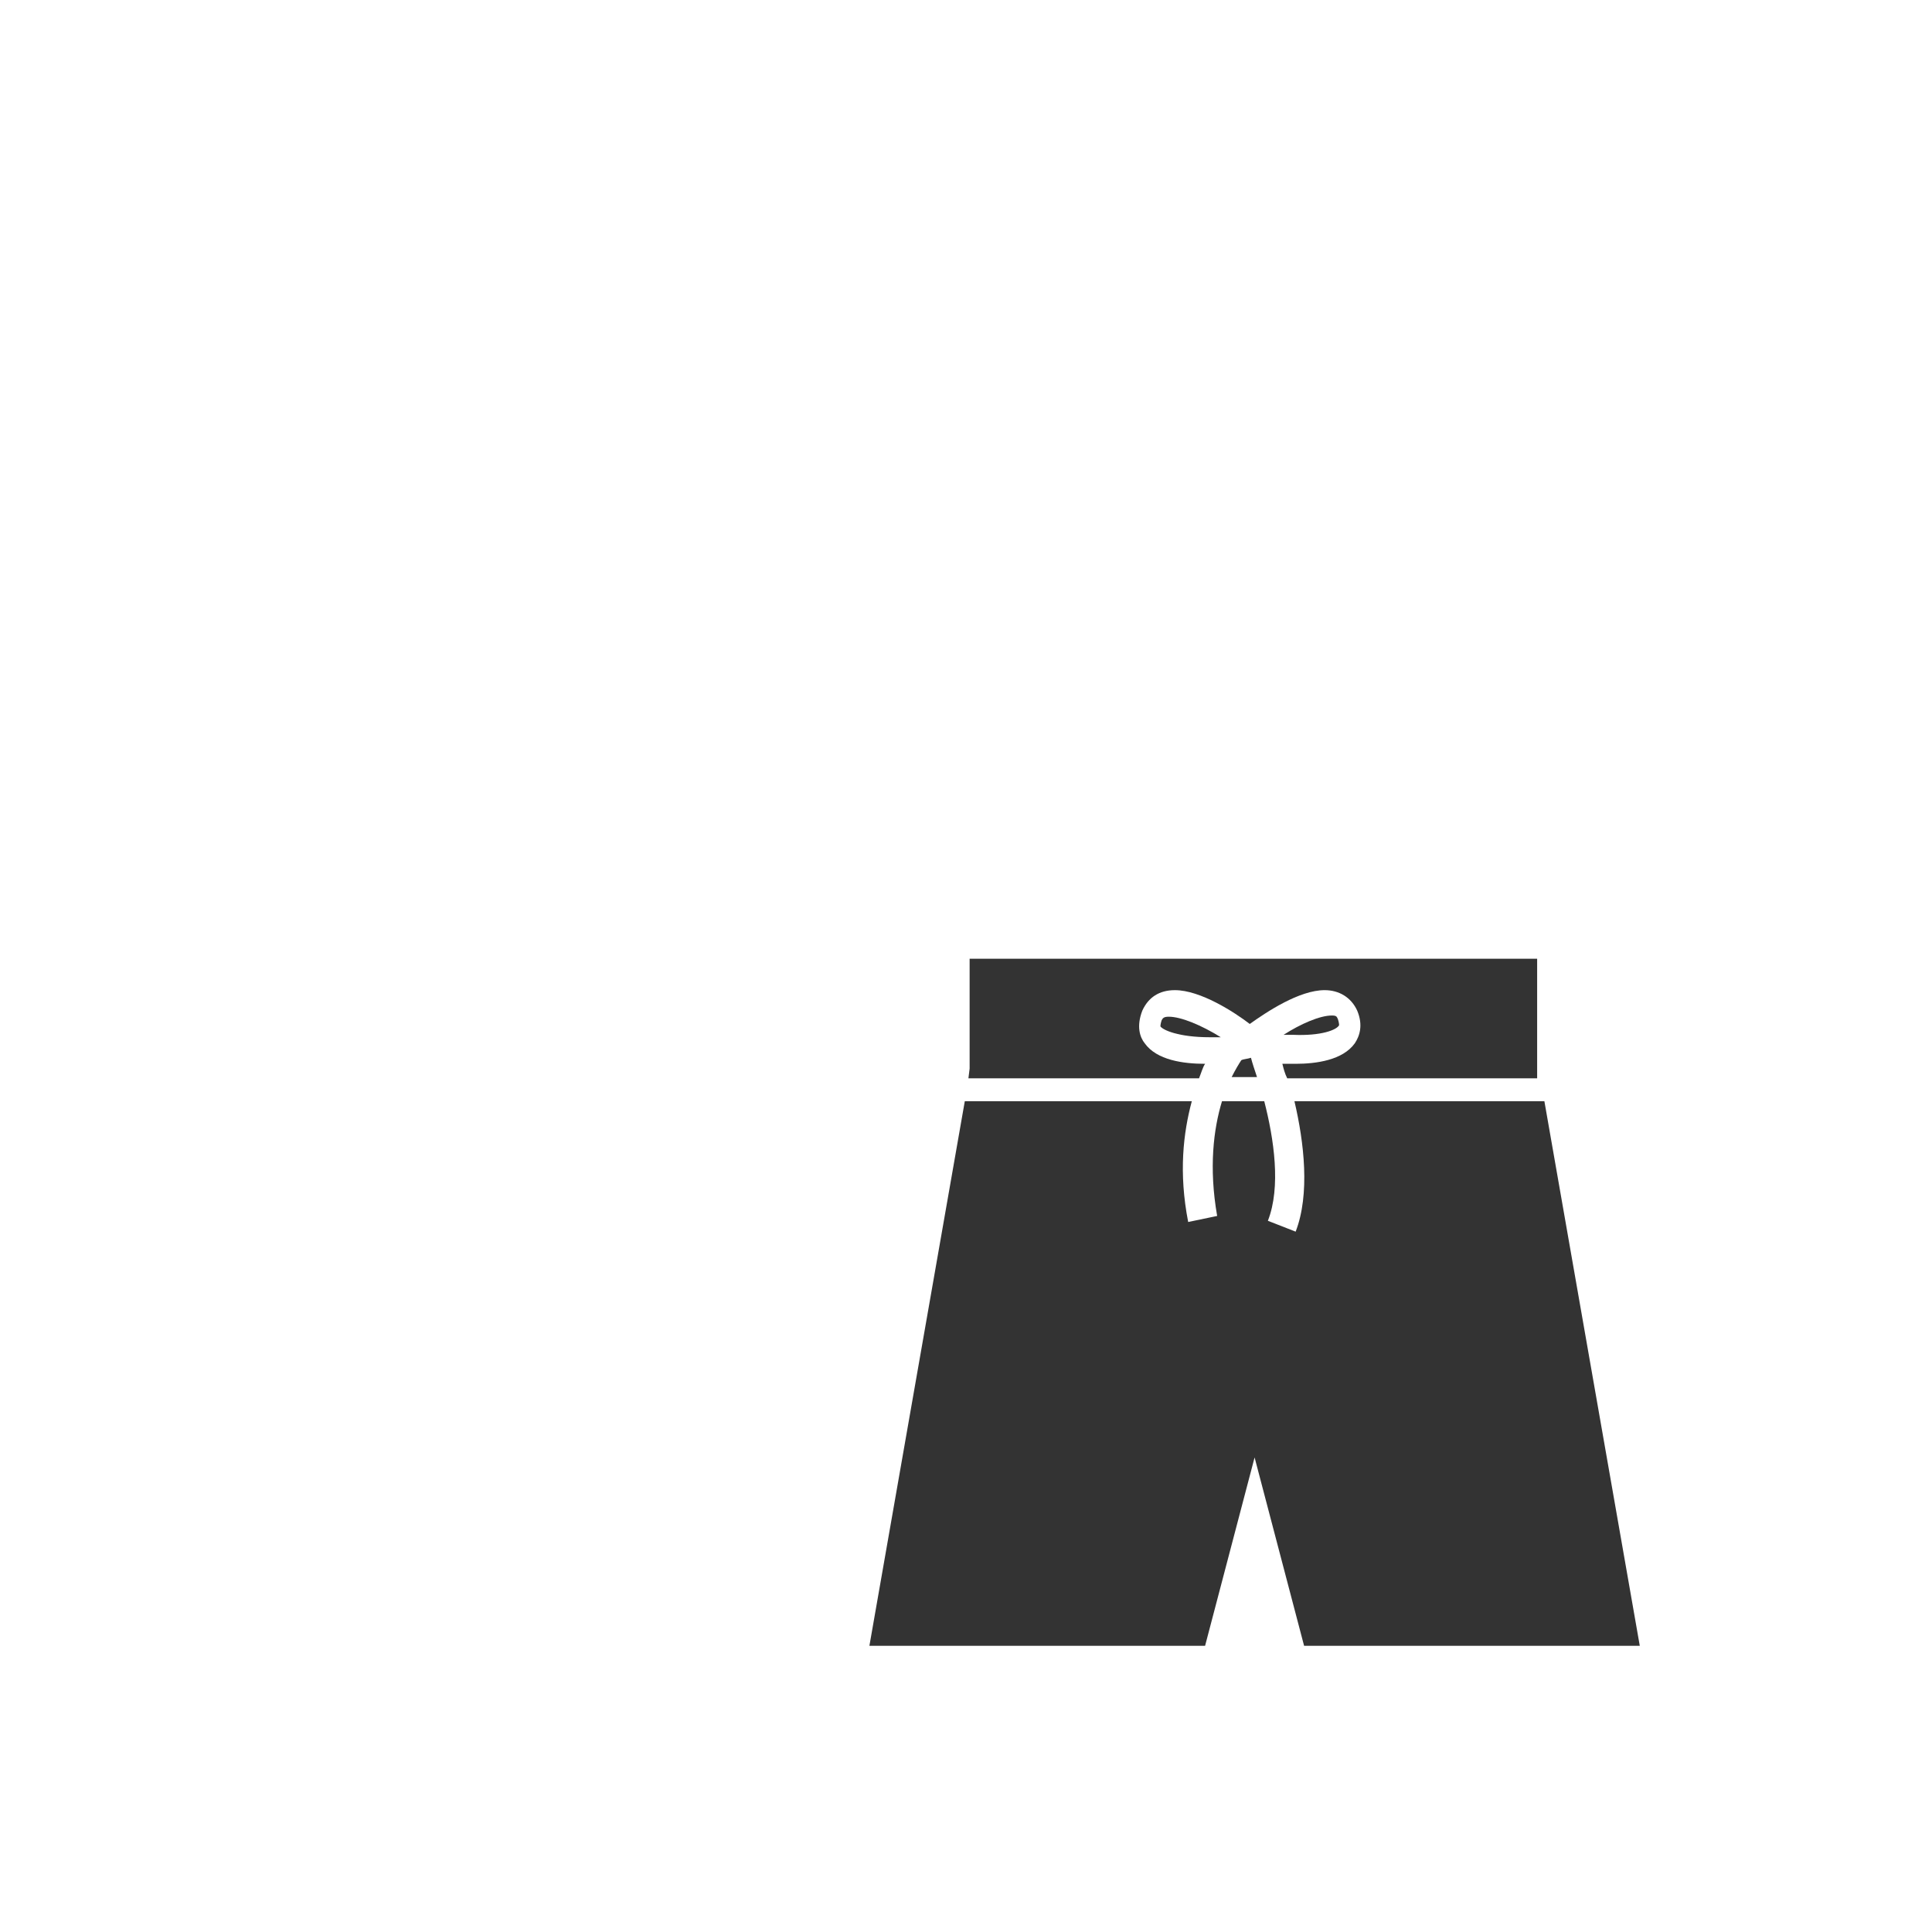 <?xml version="1.0" encoding="utf-8"?>
<!-- Generator: Adobe Illustrator 19.0.0, SVG Export Plug-In . SVG Version: 6.00 Build 0)  -->
<svg version="1.1" id="Layer_1" xmlns="http://www.w3.org/2000/svg" xmlns:xlink="http://www.w3.org/1999/xlink" x="0px" y="0px" width="160px" height="160px"
	 viewBox="45 -45.1 160 160" style="enable-background:new 45 -45.1 160 160;" xml:space="preserve">
<style type="text/css">
	.st0{fill:#333333;}
</style>
<g>
	<path class="st0" d="M141.8,39.1c-0.4,0-0.5,0.1-0.6,0.3c-0.1,0.3-0.1,0.5-0.1,0.5c0.2,0.3,1.5,0.9,4.1,0.9l0,0c0.3,0,0.6,0,0.9,0
		C144.5,39.8,142.8,39.1,141.8,39.1z"/>
	<path class="st0" d="M155.9,39.8c0,0,0-0.2-0.1-0.5c-0.1-0.2-0.1-0.3-0.5-0.3c-1,0-2.6,0.7-4,1.6c0.3,0,0.5,0,0.8,0
		C154.4,40.7,155.7,40.2,155.9,39.8z"/>
	<path class="st0" d="M147.8,42.7c-0.2,0.3-0.5,0.8-0.8,1.4h2.1c-0.2-0.6-0.4-1.2-0.5-1.6C148.3,42.6,148,42.6,147.8,42.7z"/>
	<path class="st0" d="M172.9,46.1h-20.7c0.8,3.4,1.3,7.7,0.1,10.8L150,56c1.1-2.8,0.5-6.8-0.3-9.9h-3.5c-0.7,2.3-1.1,5.5-0.4,9.5
		l-2.4,0.5c-0.8-4.1-0.4-7.4,0.3-10h-18.8L117,91.2h27.8l4.1-15.6l4.1,15.6h27.8L172.9,46.1z"/>
	<path class="st0" d="M144.8,43C144.8,43,144.7,43,144.8,43L144.8,43c-1.8,0-4-0.3-5-1.7c-0.4-0.5-0.7-1.4-0.2-2.7
		c0.5-1.1,1.4-1.7,2.7-1.7c2.1,0,4.9,1.8,6.2,2.8c1.4-1,4.1-2.8,6.2-2.8c1.2,0,2.2,0.6,2.7,1.7c0.5,1.2,0.2,2.1-0.2,2.7
		c-1,1.4-3.2,1.7-4.9,1.7c-0.4,0-0.8,0-1.1,0c0.1,0.4,0.2,0.8,0.4,1.2h20.7v-9.9h-47l0,9.1l-0.1,0.8h19.1
		C144.5,43.7,144.6,43.3,144.8,43z"/>
</g>
</svg>
